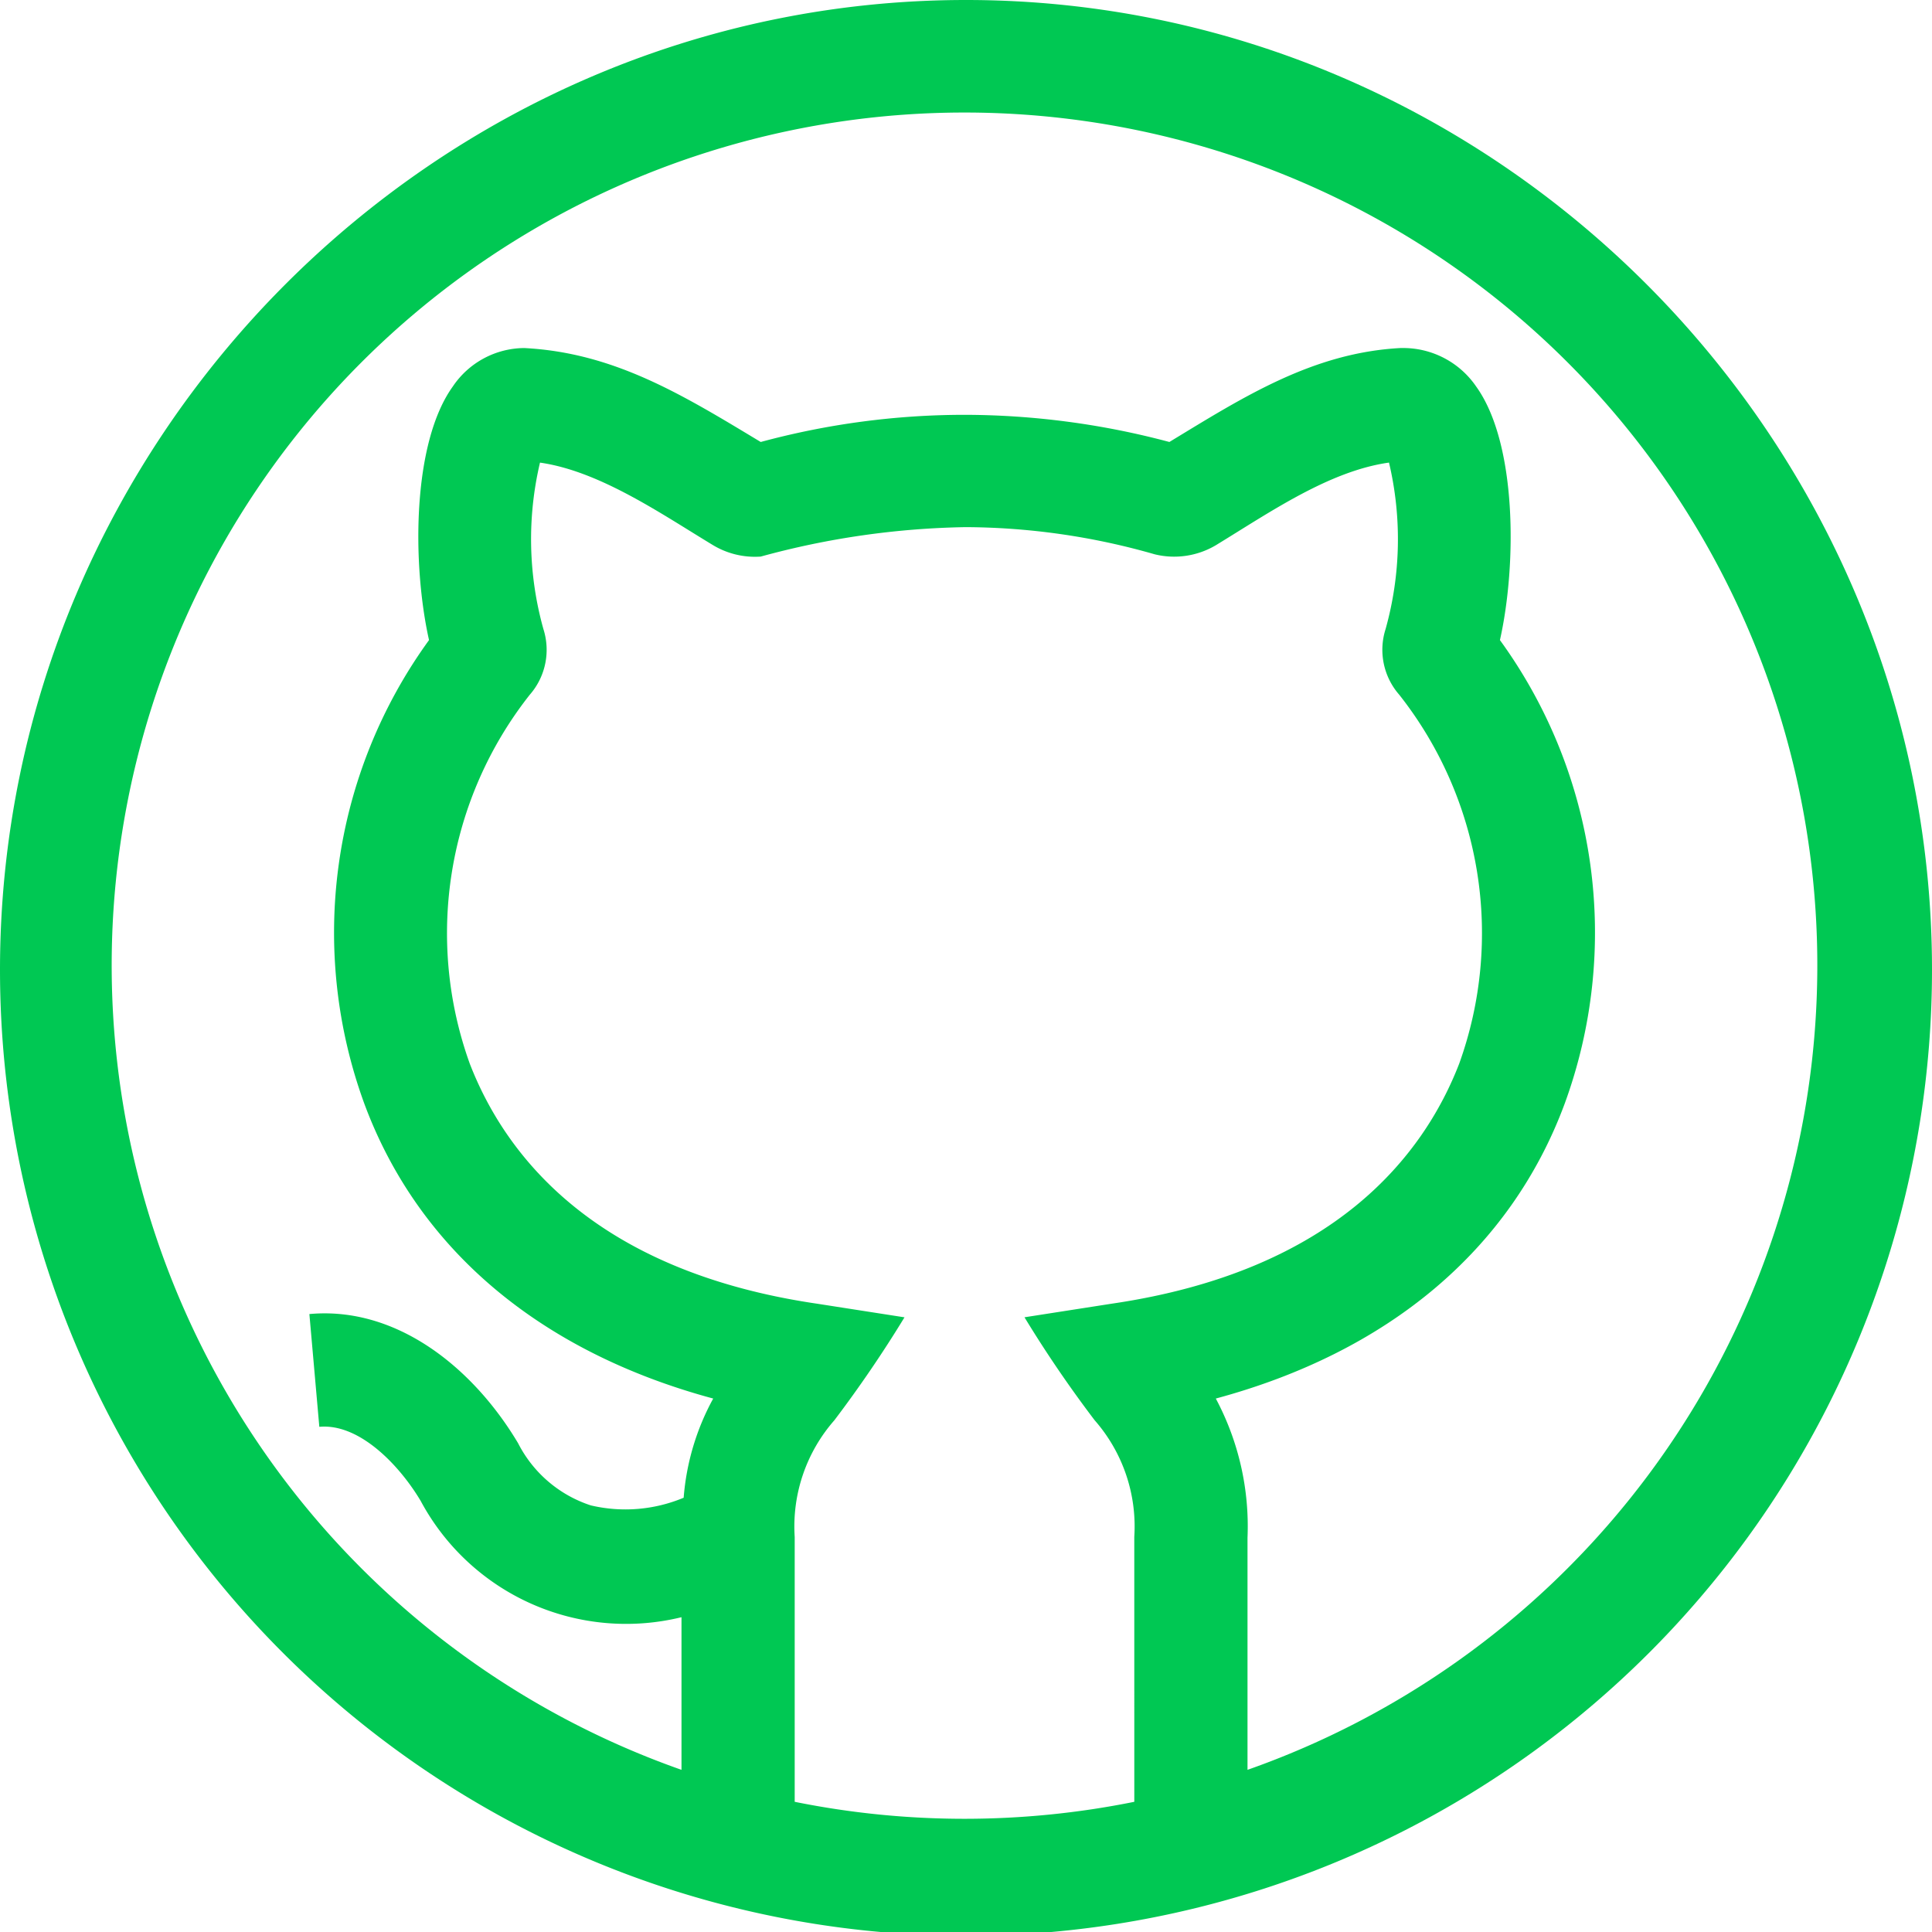 <svg xmlns="http://www.w3.org/2000/svg" viewBox="0 0 96 96"><defs><style>.cls-1{fill:#00c853;}</style></defs><g id="Layer_2" data-name="Layer 2"><g id="Social_Icons_Dark_Theme" data-name="Social Icons Dark Theme"><g id="GitHub_Light_Green" data-name="GitHub Light Green"><path class="cls-1" d="M48,0C21.619,0,0,21.806,0,48.188a48,48,0,0,0,96,0C96,21.806,74.381,0,48,0Zm8.363,89.531a42.612,42.612,0,0,1-16.875,0V76.369a7.997,7.997,0,0,1,1.969-5.794,61.544,61.544,0,0,0,3.487-5.118l-4.331-.675C29.475,63.15,25.088,57.356,23.344,52.856A19.13,19.13,0,0,1,26.326,34.519a3.391,3.391,0,0,0,.675-3.263,16.569,16.569,0,0,1-.169-8.269c2.982.426,6.049,2.563,8.607,4.107a4.042,4.042,0,0,0,2.362.562,40.875,40.875,0,0,1,10.181-1.463,34.465,34.465,0,0,1,9.394,1.35,4.059,4.059,0,0,0,3.037-.45c2.673-1.629,5.636-3.692,8.606-4.107a16.576,16.576,0,0,1-.169,8.269,3.388,3.388,0,0,0,.675,3.263,19.131,19.131,0,0,1,2.981,18.337c-1.744,4.5-6.131,10.294-17.269,11.925l-4.331.675a60.123,60.123,0,0,0,3.488,5.118,8,8,0,0,1,1.968,5.794Zm5.625-1.588V76.412a13.489,13.489,0,0,0-1.575-6.919c8.55-2.306,14.626-7.369,17.325-14.625a24.731,24.731,0,0,0-3.207-23.062c.845-3.768.845-9.787-1.181-12.6a4.391,4.391,0,0,0-3.713-1.912h-.056c-4.362.236-7.795,2.432-11.475,4.668a39.673,39.673,0,0,0-10.238-1.35,38.858,38.858,0,0,0-10.068,1.35c-3.875-2.336-7.274-4.439-11.757-4.668a4.315,4.315,0,0,0-3.544,1.912c-2.024,2.812-2.024,8.832-1.181,12.6A24.753,24.753,0,0,0,18.113,54.868c2.7,7.256,8.775,12.319,17.326,14.625a12.23,12.23,0,0,0-1.468,4.928,7.498,7.498,0,0,1-4.618.38,6.225,6.225,0,0,1-3.609-3.088c-2.234-3.753-6.039-6.817-10.371-6.418l.494,5.603c2.006-.184,4.003,1.939,5.04,3.688a11.579,11.579,0,0,0,12.956,5.772v7.584a42.376,42.376,0,1,1,28.125,0Z"/></g></g></g></svg>